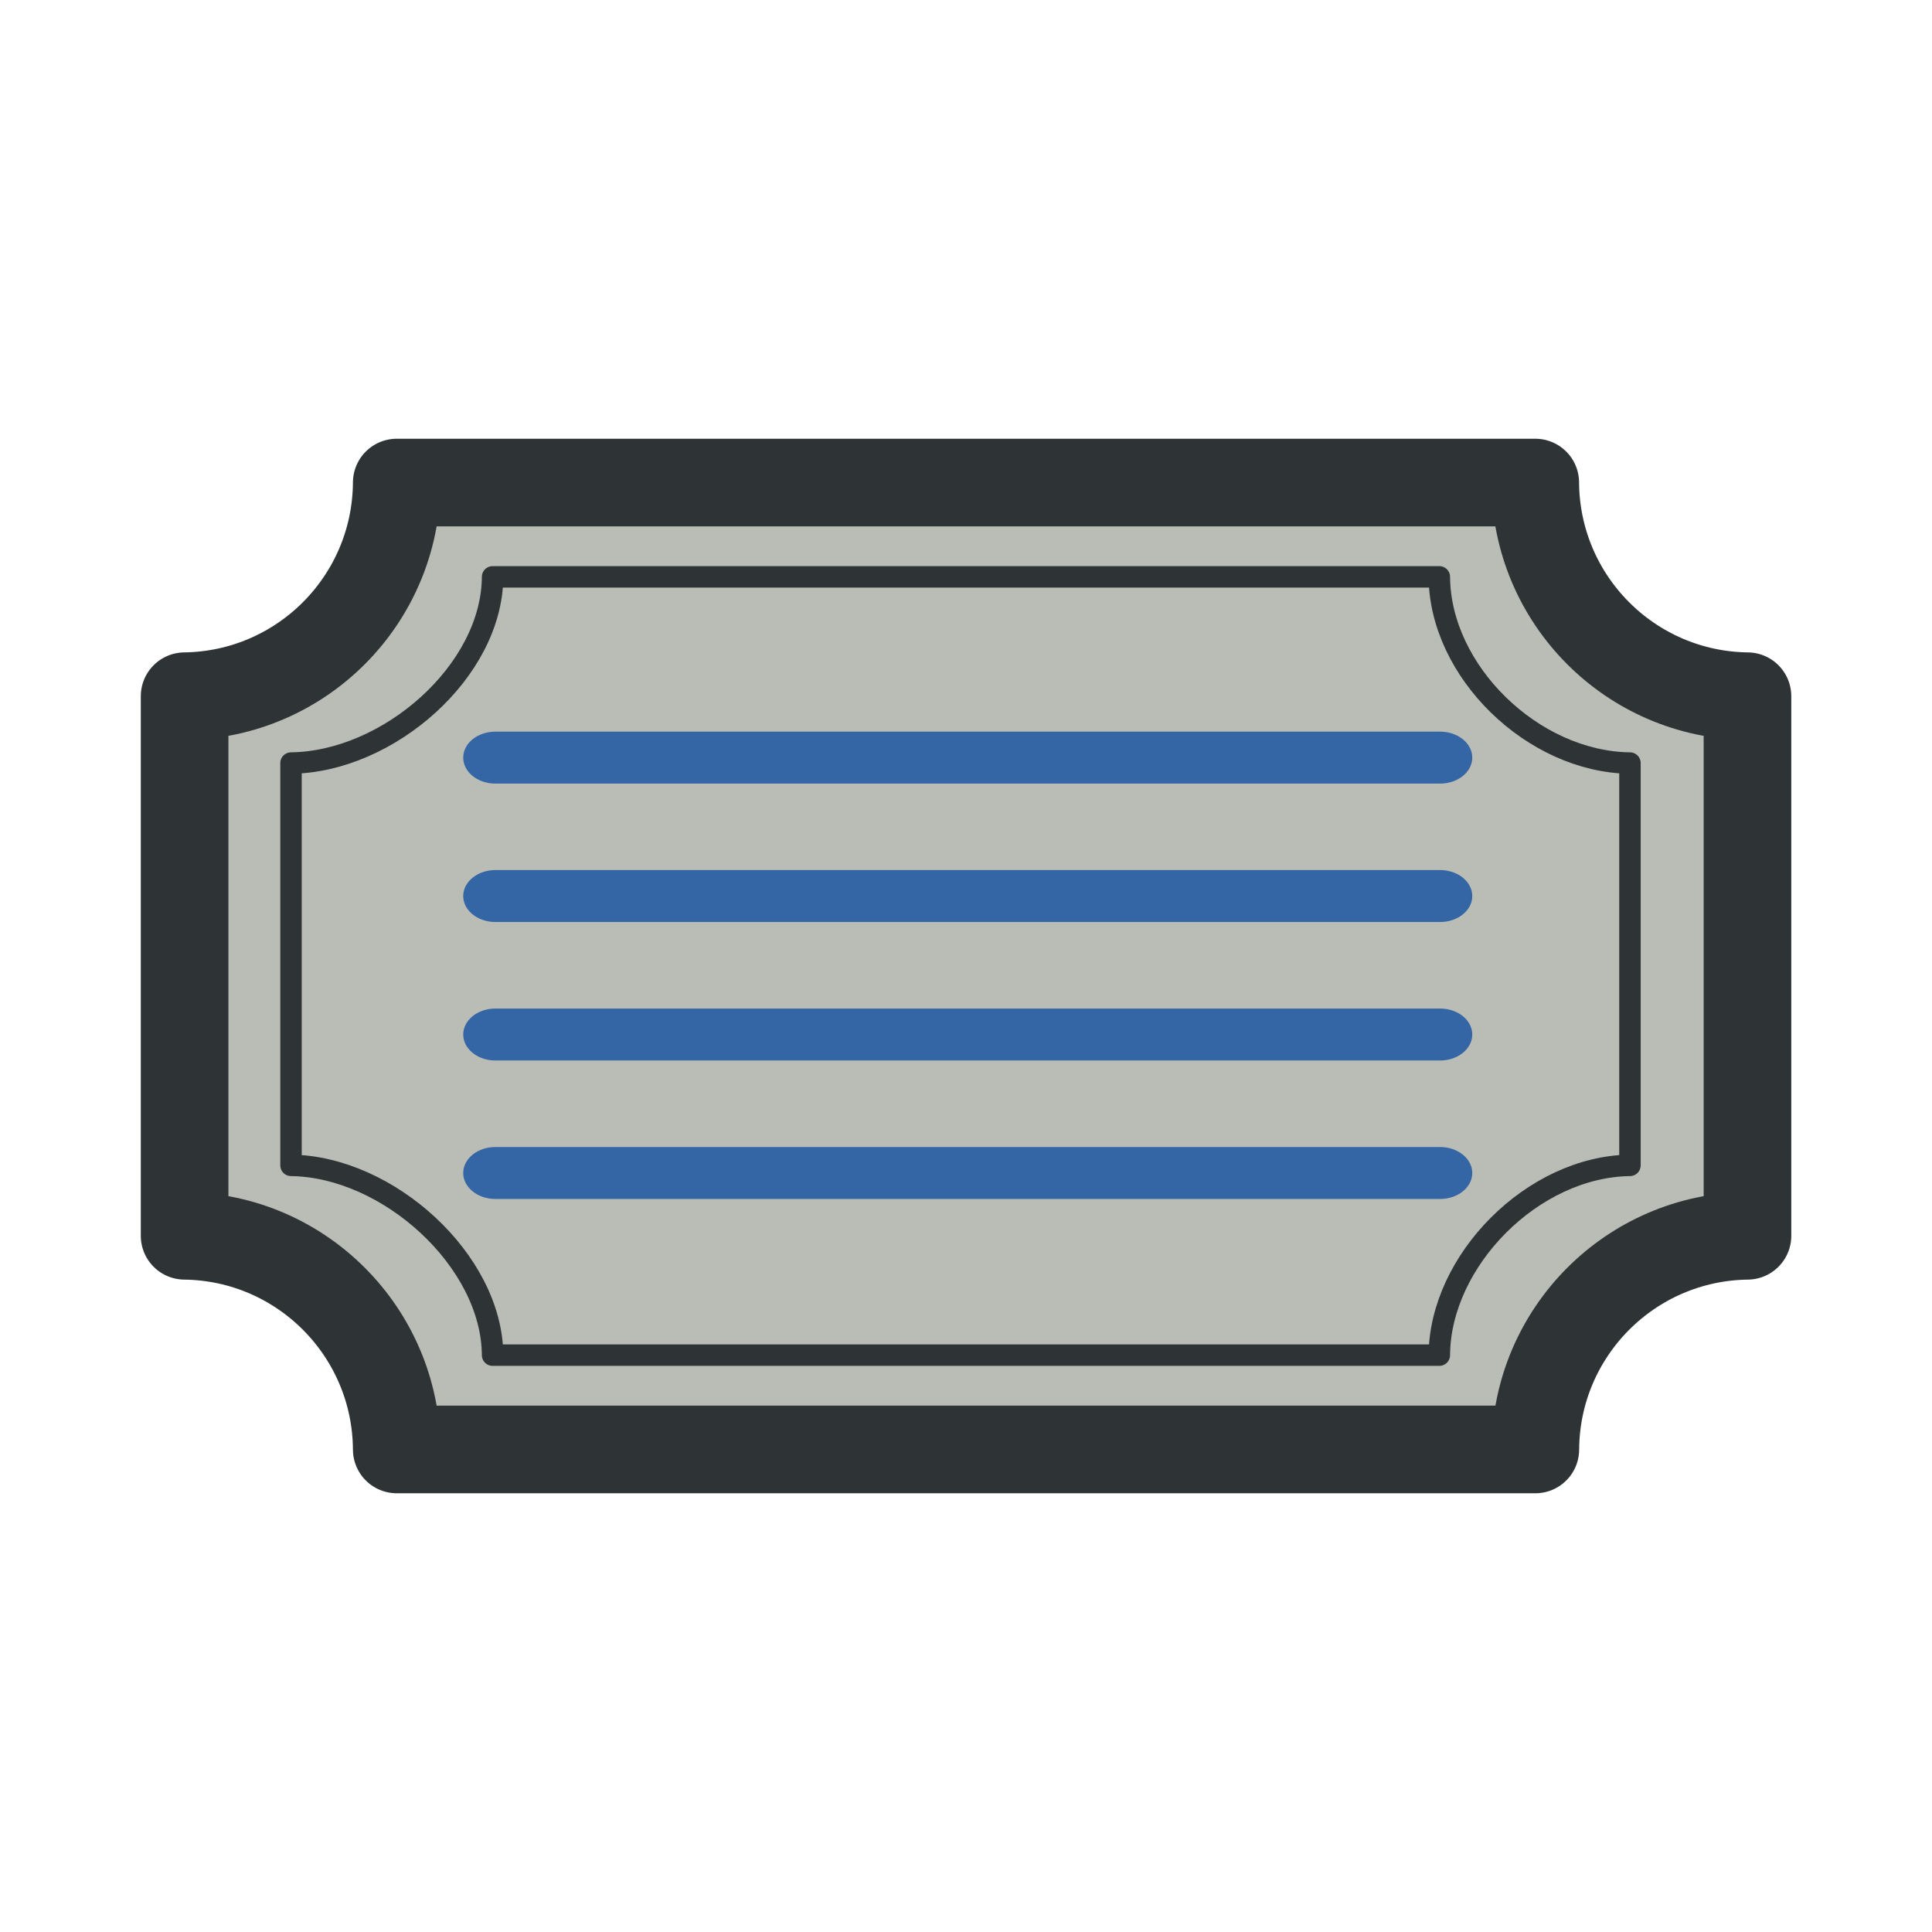 <?xml version="1.0" encoding="UTF-8" standalone="no"?>
<svg
   xmlns:dc="http://purl.org/dc/elements/1.1/"
   xmlns:cc="http://creativecommons.org/ns#"
   xmlns:rdf="http://www.w3.org/1999/02/22-rdf-syntax-ns#"
   xmlns:svg="http://www.w3.org/2000/svg"
   xmlns="http://www.w3.org/2000/svg"
   xmlns:sodipodi="http://sodipodi.sourceforge.net/DTD/sodipodi-0.dtd"
   xmlns:inkscape="http://www.inkscape.org/namespaces/inkscape"
   width="96"
   height="96"
   viewBox="0 0 25.4 25.4"
   version="1.1"
   id="svg8"
   sodipodi:docname="favicon.svg"
   inkscape:version="1.0.1 (3bc2e813f5, 2020-09-07)"
   inkscape:export-filename="/home/guillaume/Dev/cataloger/assets/img/favicon.png"
   inkscape:export-xdpi="96"
   inkscape:export-ydpi="96">
  <defs
     id="defs2" />
  <sodipodi:namedview
     id="base"
     pagecolor="#ffffff"
     bordercolor="#666666"
     borderopacity="1.0"
     inkscape:pageopacity="0.0"
     inkscape:pageshadow="2"
     inkscape:zoom="2.8284271"
     inkscape:cx="66.078736"
     inkscape:cy="15.638637"
     inkscape:document-units="mm"
     inkscape:current-layer="layer1"
     inkscape:document-rotation="0"
     showgrid="false"
     inkscape:snap-object-midpoints="true"
     inkscape:object-paths="true"
     inkscape:window-width="1920"
     inkscape:window-height="1016"
     inkscape:window-x="0"
     inkscape:window-y="27"
     inkscape:window-maximized="0"
     lock-margins="true"
     units="px"
     fit-margin-top="2"
     fit-margin-left="2"
     fit-margin-right="2"
     fit-margin-bottom="2"
     inkscape:snap-global="false" />
  <g
     inkscape:label="Calque 1"
     inkscape:groupmode="layer"
     id="layer1"
     transform="translate(-39.161,-23.547)">
    <path
       id="path894"
       style="fill:#babdb6;stroke:#2e3436;stroke-width:1.152;stroke-linecap:butt;stroke-linejoin:round;stroke-miterlimit:4;stroke-dasharray:none;stroke-opacity:1"
       d="m 44.377,29.891 c -0.009,1.54 -1.249,2.789 -2.789,2.809 v 7.094 c 1.54,0.019 2.78,1.269 2.789,2.809 h 14.969 c 0.009,-1.54 1.249,-2.789 2.789,-2.809 V 32.7 C 60.595,32.681 59.354,31.431 59.345,29.891 Z"
       sodipodi:nodetypes="ccccccccc" />
    <g
       id="g970"
       transform="matrix(1.065,0,0,0.86,-3.56,15.032)"
       style="stroke:#3465a4">
      <path
         style="fill:none;stroke:#3465a4;stroke-width:0.794;stroke-linecap:round;stroke-linejoin:miter;stroke-miterlimit:4;stroke-dasharray:none;stroke-opacity:1"
         d="M 46.229,21.483 H 57.891"
         id="path921"
         sodipodi:nodetypes="cc" />
      <path
         style="fill:none;stroke:#3465a4;stroke-width:0.794;stroke-linecap:round;stroke-linejoin:miter;stroke-miterlimit:4;stroke-dasharray:none;stroke-opacity:1"
         d="M 46.229,27.833 H 57.891"
         id="path923"
         sodipodi:nodetypes="cc" />
      <path
         style="fill:none;stroke:#3465a4;stroke-width:0.794;stroke-linecap:round;stroke-linejoin:miter;stroke-miterlimit:4;stroke-dasharray:none;stroke-opacity:1"
         d="M 46.229,25.716 H 57.891"
         id="path925"
         sodipodi:nodetypes="cc" />
      <path
         style="fill:none;stroke:#3465a4;stroke-width:0.794;stroke-linecap:round;stroke-linejoin:miter;stroke-miterlimit:4;stroke-dasharray:none;stroke-opacity:1"
         d="M 46.229,23.599 H 57.891"
         id="path927"
         sodipodi:nodetypes="cc" />
    </g>
    <path
       id="path1016"
       style="fill:none;stroke:#2e3436;stroke-width:0.282;stroke-linecap:butt;stroke-linejoin:round;stroke-miterlimit:4;stroke-dasharray:none;stroke-opacity:1"
       d="m 45.637,31.131 c -0.007,1.24 -1.37,2.432 -2.65,2.448 v 5.289 c 1.28,0.016 2.643,1.255 2.65,2.495 h 12.447 c 0.007,-1.24 1.226,-2.479 2.506,-2.495 v -5.289 c -1.28,-0.016 -2.499,-1.208 -2.506,-2.448 z"
       sodipodi:nodetypes="ccccccccc" />
  </g>
</svg>
